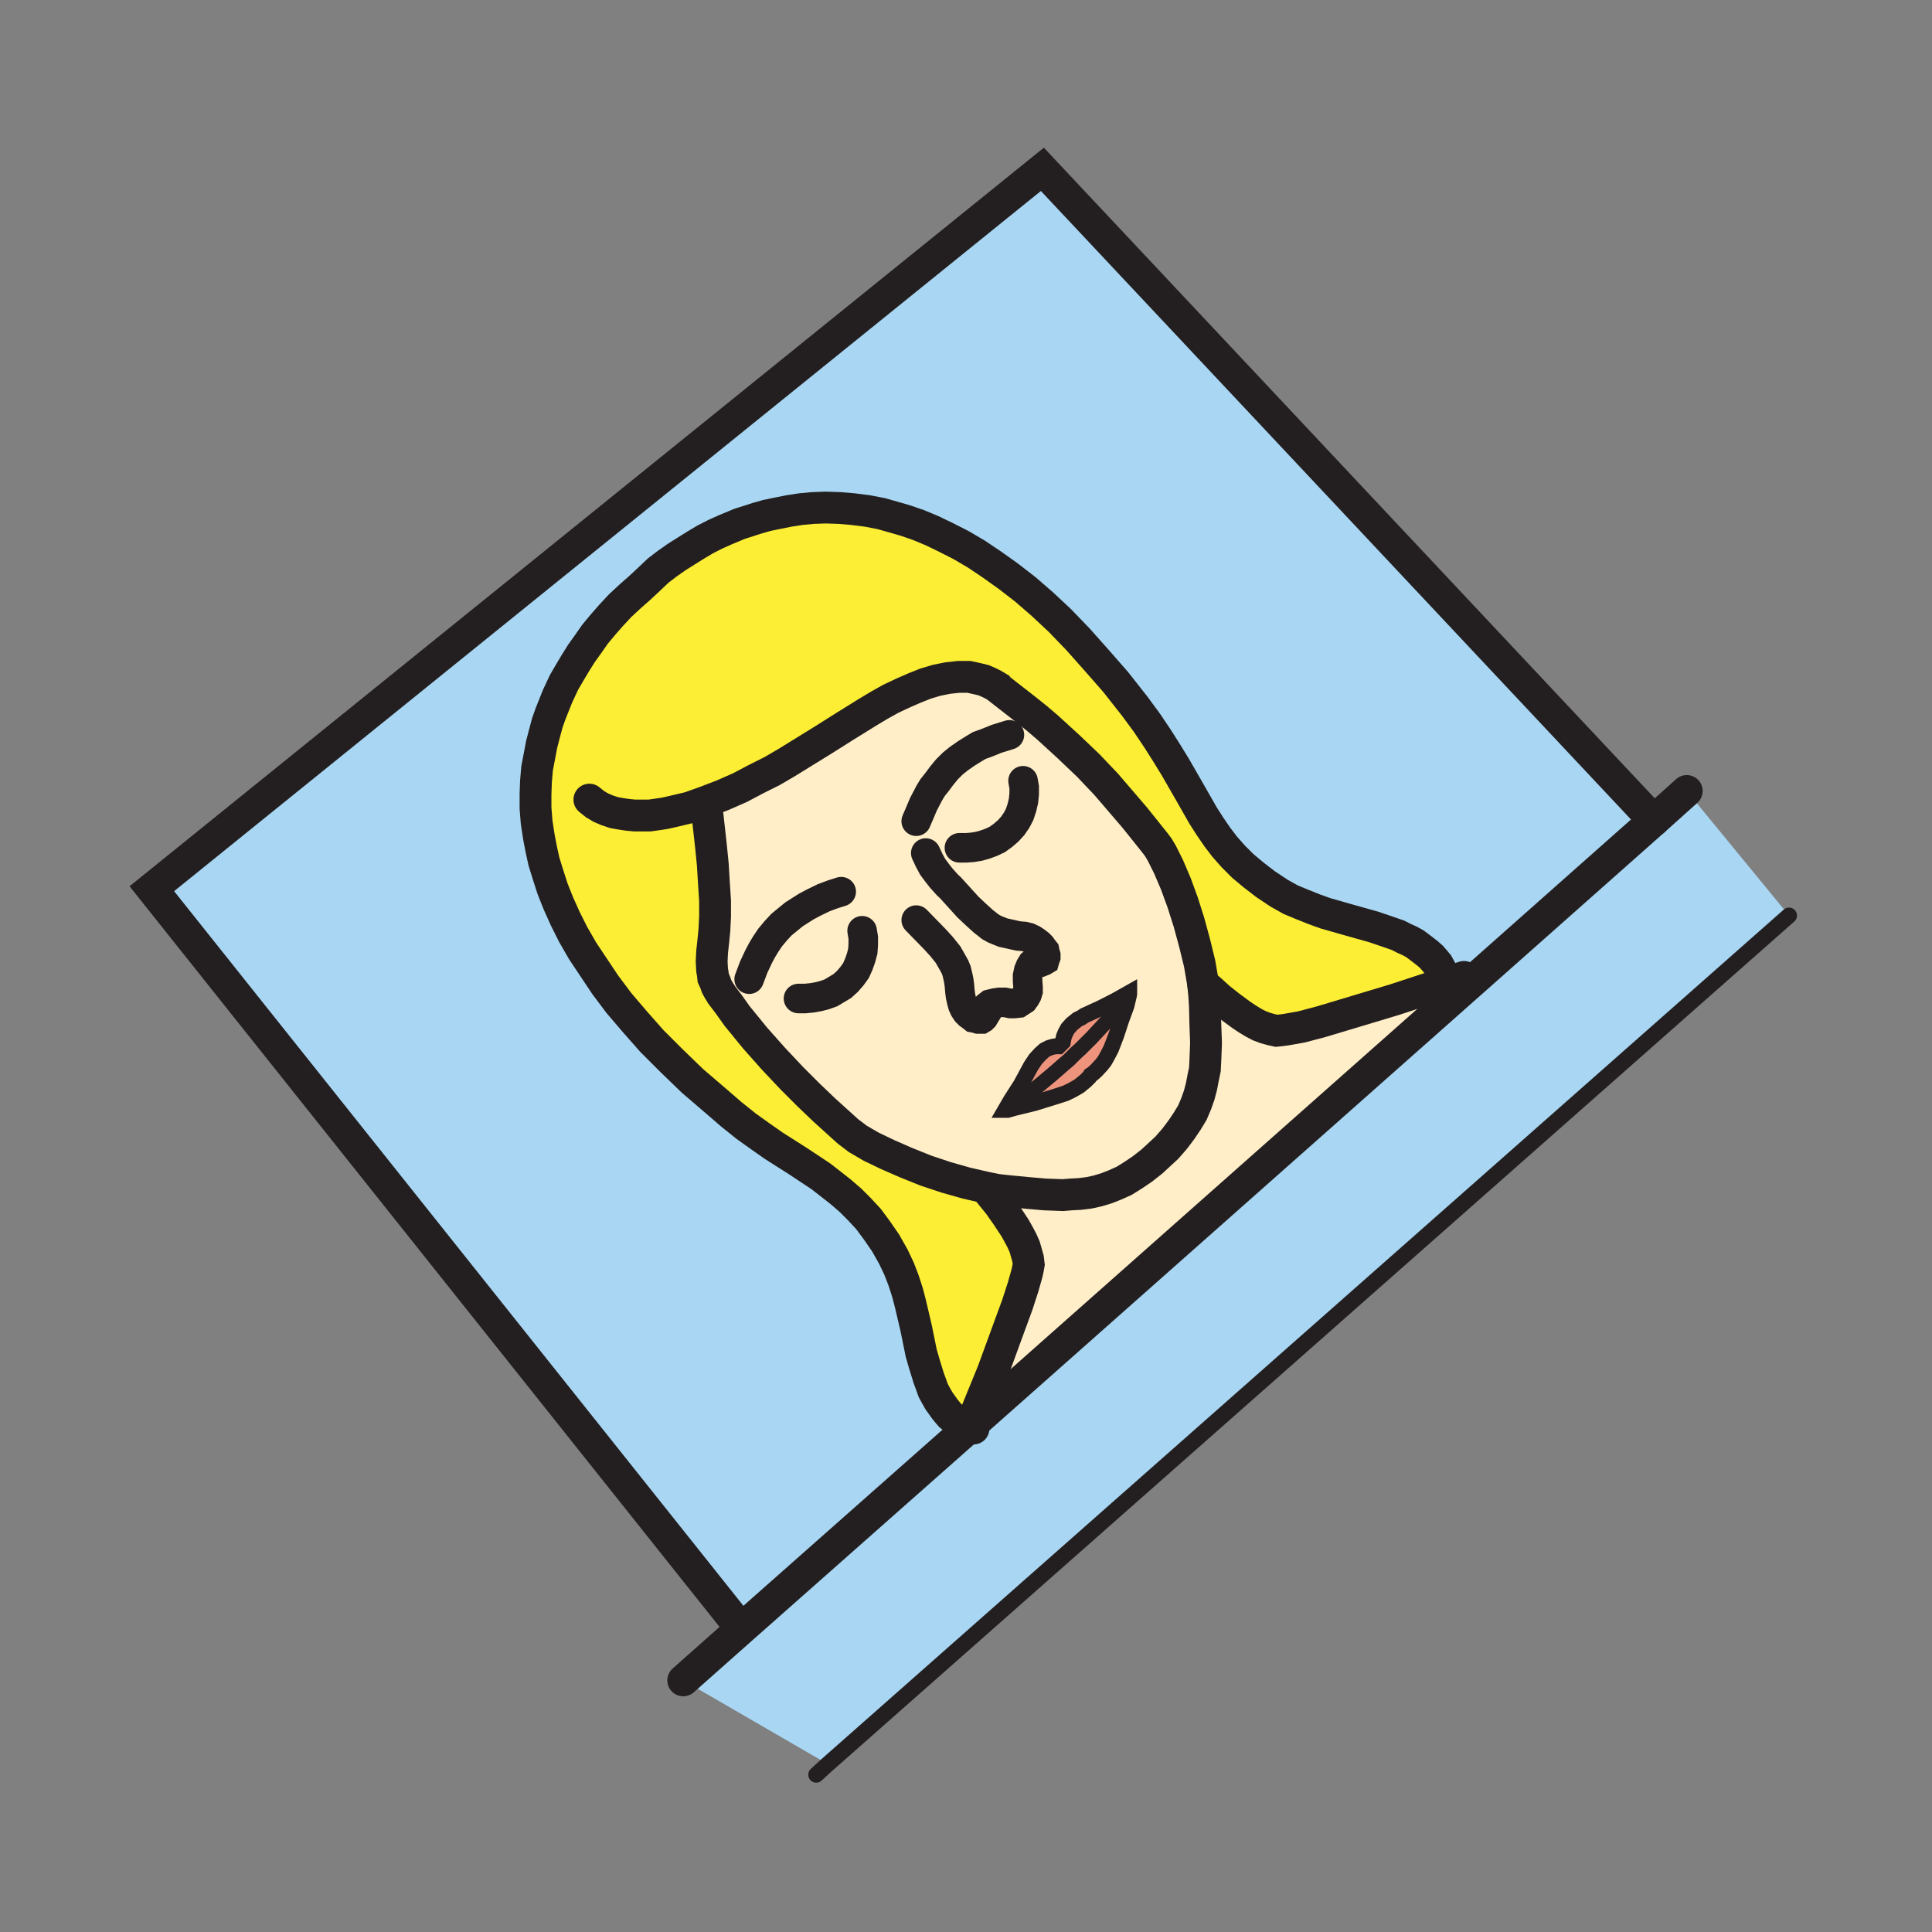 <svg id="Layer_1" xmlns="http://www.w3.org/2000/svg" viewBox="0 0 850 850" width="850" height="850"><rect x="0" y="0" width="850" height="850" fill="#808080" stroke="none"/><style>.st0{fill:#a9d7f3}.st1{fill:#ee947d}.st2{fill:#ffeec8}.st3{fill:#fbee34}.st4,.st5,.st6,.st7{fill:none;stroke:#231f20;stroke-width:13;stroke-linecap:round;stroke-miterlimit:10}.st5,.st6,.st7{stroke-width:14}.st6,.st7{stroke-width:7}.st7{stroke-width:6.5}</style><path class="st0" d="M426.6 627.8l2.7-2.5 217.3-192.5 81-71.8 14.5-13 45 54.8-423.3 373.7-.7-1-62.5-36.2 25.7-22.8z"/><path class="st0" d="M66.8 391L458.6 74.5l269 286.5-81 71.8-2.5-3-8.3 2.7-1-3.2-1-2.8-1.2-2.2-1.5-1.8-1.3-1.5-1.7-1.5-3.5-2.7-2-1.5-2.3-1.3-2.7-1.2-2.5-1.3-5.8-2-5-1.7-10.7-3-10.5-3-5-1.8-5-2-5.3-2.2-5-2.8-6-4-5.2-4-4.8-4-4.2-4.2-3.8-4.3-3.2-4.2-3.3-4.8-3-4.7-5.7-10-6.5-11.3-3.8-6.2-4-6.3-4.7-7-5.3-7.2-8.5-10.8-8.5-9.7-8-9-8-8.3-7.7-7.2-7.5-6.5-7.5-5.8-7.3-5.2-6.7-4.5-6.8-4-6.5-3.3-6.2-3-6-2.5-5.8-2-5.2-1.5-5.3-1.5-6.2-1.2-6.3-.8-6-.5-6-.2-5.7.2-5.3.5-5.2.8-5 1-4.8 1-4.2 1.2-7.8 2.5-6 2.5-4.5 2-4.5 2.3-4.2 2.5-4 2.5-4.3 2.7-4 2.8-4.2 3.2-4 3.8-4.3 4-4.2 3.7-4.3 4-4 4.3-3.5 4-3.5 4.2-3 4.3-3 4.2-2.7 4.3-2.5 4.2-2.5 4.3-2.8 6-3 7.5-1.5 4.2-1.2 4.5-1.3 5-1 5.3-1 5.2-.5 5.8-.2 5.7v6l.5 6.3 1 6.5 1 5.2 1.2 5.5 1.8 5.8 2 6.2 2.5 6.3 3 6.7 3.5 7 4.2 7.3 4.8 7.2 5.2 7.8 6 8 7 8.2 7.5 8.5 8.5 8.5 9.3 9 10.5 9 6.7 5.8 6.5 5.2 6.3 4.5 5.7 4 11 7 9.8 6.5 4.5 3.5 4.2 3.3 4.3 3.7 4 4 4 4.3 3.7 5 3.8 5.5 3.5 6.2 2.5 5.3 2 5.2 1.7 5.3 1.3 5 2.5 10.7 2.2 10.8 1.5 5.2 1.8 5.8 1 2.7 1 2.8 1.2 2.2 1.3 2.3 2.5 3.5 1.2 1.5 1.3 1.5 1.5 1.2 1.7 1.3 2.3 1.2 3 1.3-100.3 88.7-1-1z"/><path class="st1" d="M477.1 446.8l7.2-3.3 6.3-3.2 6.2-3.5v.5l-.2 1-1 4.2-2.5-1-3 4-3.3 4-6.5 7-5 5-2 1.8-3 3-2 1.7-5.5 4.8-7.2 6-4 3-4.3 2.7-2.5-.5 4.3-6.7 4.5-8.3 1-1.5 1-1.5 2-2.2 2-1.8 2-1 1.7-.5 1.3-.2h1.2l1.8-1.8.2-1.2.3-1.3.7-1.7 1-1.8 1.8-2 2.5-2 1.5-.7z"/><path class="st1" d="M447.3 484.5l4.3-2.7 4-3 7.2-6 5.5-4.8 2-1.7 3-3 2-1.8 5-5 6.5-7 3.3-4 3-4 2.5 1-2.3 6.3-2.2 6.7-2.3 6-2 3.8-1 1.7-1.2 1.5-2.3 2.5-1.7 1.5-.8.5-.5.8-1.7 1.7-2.8 2.3-1.7 1-1.8 1-2.5 1.2-4 1.3-9.7 3-9 2.2-2.8.8h-1l2.5-4.3z"/><path class="st2" d="M635.8 432.5l8.3-2.7 2.5 3-217.3 192.5-1-1 8.5-20.8 7.5-20.5 3.3-9 2.5-7.7 1.7-6 .5-2.3.3-1.7-.3-2.5-.7-2.5-.8-2.8-1.2-2.7-1.5-2.8-1.5-2.7-3.5-5.3-3.5-5-3-3.7-2.8-3.5v-.3l5 1 4.5.5 8.3.8 8 .7 8 .3 3.7-.3 3.8-.2 4-.5 3.7-.8 4-1.2 3.8-1.5 4-1.8 4-2.5 4-2.7 4.2-3.3 6.5-6 3.5-4 3-4 2.5-3.7 2.3-3.8 1.7-4 1.3-3.7 1-3.8.7-3.7.8-3.8.2-4 .3-7.7-.3-8-.2-8.3-.3-4.7-.5-5 3.5 3 3.5 3.2 4.8 3.8 5 3.7 2.7 1.8 2.8 1.7 2.5 1.3 2.7 1 2.5.7 2.3.5 2-.2 2.2-.3 6.8-1.2 8.7-2.3 10-3 22.3-6.7z"/><path class="st2" d="M530.1 442.5l.3 8.3.3 8-.3 7.8-.3 4-.8 3.8-.8 3.8-1 3.8-1.3 3.8-1.8 4-2.3 3.8-2.5 3.8-3 4-3.5 4-6.5 6-4.3 3.3-4 2.8-4 2.5-4 1.8-3.8 1.5-4 1.3-3.8.8-4 .5-3.8.3-3.8.3-8-.3-8-.8-8.3-.8-4.5-.5-5-1-8.8-2-8.8-2.5-9-3-8.8-3.5-8-3.5-7.3-3.5-6-3.5-2.3-1.8-2-1.5-10.5-9.5-6.8-6.5-7.5-7.5-8-8.5-8-9-8-9.8-3.8-5.3-3.8-5 .8 1-1.3-2-1-1.8-.8-2-.8-1.8-.3-1.8-.3-1.8-.3-3.8.3-4.3.5-4.5.5-5 .3-6v-7l-.5-7.8-.5-8.3-.8-8-1.5-13.5-1-6 7.8-3 7.5-3.3 7-3.8 7-3.5 6.5-3.8 6-3.8 10.3-6.3 9.5-6 10-6.3 5-3 5-2.8 5.3-2.5 5-2.3 5-2 5-1.5 5-1 4.8-.5h4.6l2.3.5 2.3.5 2 .5 2.3 1 2 1 2 1.3.3.3 11.8 9.3 5 4 4.8 4 9.3 8.5 8.8 8.3 7.8 8.3 6.8 7.8 6 7 8.8 11 1.5 2 1.5 2.5 3 6 3.3 7.5 3 8.3 2.8 8.8 2.5 9.3 2.3 9 1.5 8.8.5 5 .4 4.6zm-34.5 0l1-4.3.3-1v-.5l-6.3 3.5-6.3 3.3-7.3 3.3-1.5 1-1.5.8-2.5 2-1.8 2-1 1.8-.8 1.8-.3 1.3-.3 1.3-1.8 1.8h-1.3l-1.3.3-1.8.5-2 1-2 1.8-2 2.3-1 1.5-1 1.5-4.5 8.3-4.3 6.8-2.5 4.3h1.1l2.8-.8 9-2.3 9.8-3 4-1.3 2.5-1.3 1.8-1 1.8-1 2.8-2.3 1.8-1.8.5-.8.8-.5 1.8-1.5 2.3-2.5 1.3-1.5 1-1.8 2-3.8 2.3-6 2.3-6.8 2.1-6.4z"/><path class="st3" d="M428.3 624.3l1 1-2.7 2.5-3-1.3-2.3-1.2-1.7-1.3-1.5-1.2-1.3-1.5-1.2-1.5-2.5-3.5-1.3-2.3-1.2-2.2-1-2.8-1-2.7-1.8-5.8-1.5-5.2-2.2-10.8-2.5-10.7-1.3-5-1.7-5.3-2-5.2-2.5-5.3-3.5-6.2-3.8-5.5-3.7-5-4-4.3-4-4-4.3-3.7-4.2-3.3-4.5-3.5-9.8-6.5-11-7-5.7-4-6.3-4.5-6.5-5.2-6.7-5.8-10.5-9-9.3-9-8.5-8.5-7.5-8.5-7-8.2-6-8-5.2-7.8-4.8-7.2-4.2-7.3-3.5-7-3-6.7-2.5-6.3-2-6.2-1.8-5.8-1.2-5.5-1-5.2-1-6.5-.5-6.3v-6l.2-5.7.5-5.8 1-5.2 1-5.3 1.3-5 1.2-4.5 1.5-4.2 3-7.5 2.8-6 2.5-4.3 2.5-4.2 2.7-4.3 3-4.2 3-4.3 3.5-4.2 3.5-4 4-4.3 4.3-4 4.2-3.7 4.3-4 4-3.8 4.2-3.2 4-2.8 4.3-2.7 4-2.5 4.2-2.5 4.5-2.3 4.5-2 6-2.5 7.8-2.5 4.2-1.2 4.8-1 5-1 5.2-.8 5.3-.5 5.7-.2 6 .2 6 .5 6.3.8 6.2 1.2 5.3 1.5 5.2 1.5 5.8 2 6 2.5 6.2 3 6.5 3.3 6.8 4 6.7 4.5 7.3 5.2 7.5 5.8 7.5 6.5 7.7 7.2 8 8.3 8 9 8.5 9.7 8.5 10.8 5.3 7.2 4.7 7 4 6.3 3.8 6.2 6.5 11.3 5.7 10 3 4.7 3.3 4.8 3.2 4.2 3.8 4.3 4.2 4.2 4.8 4 5.2 4 6 4 5 2.8 5.3 2.2 5 2 5 1.8 10.5 3 10.7 3 5 1.7 5.8 2 2.5 1.3 2.7 1.2 2.3 1.3 2 1.5 3.5 2.7 1.7 1.5 1.3 1.5 1.5 1.8 1.2 2.2 1 2.8 1 3.2-22.2 7.3-22.3 6.7-10 3-8.7 2.3-6.8 1.2-2.2.3-2 .2-2.3-.5-2.5-.7-2.7-1-2.5-1.3-2.8-1.7-2.7-1.8-5-3.7-4.8-3.8-3.5-3.2-3.5-3-1.5-8.8-2.2-9-2.5-9.2-2.8-8.8-3-8.2-3.2-7.5-3-6-1.5-2.5-1.5-2-8.8-11-6-7-6.7-7.8-7.8-8.2-8.7-8.3-9.3-8.5-4.7-4-5-4-11.8-9.2-.2-.3-2-1.2-2-1-2.3-1-2-.5-2.2-.5-2.3-.5h-4.5l-4.7.5-5 1-5 1.5-5 2-5 2.2-5.3 2.5-5 2.8-5 3-10 6.2-9.5 6-10.2 6.3-6 3.7-6.5 3.8-7 3.5-7 3.7-7.5 3.3-7.8 3 1 6 1.5 13.5.8 8 .5 8.2.5 7.8v7l-.3 6-.5 5-.5 4.5-.2 4.2.2 3.8.3 1.7.2 1.8.8 1.7.7 2 1 1.8 1.3 2-.8-1 3.8 5 3.7 5.2 8 9.8 8 9 8 8.5 7.5 7.5 6.8 6.5 10.5 9.5 2 1.5 2.2 1.7 6 3.5 7.3 3.5 8 3.5 8.7 3.5 9 3 8.8 2.5 8.7 2v.3l2.8 3.5 3 3.7 3.5 5 3.5 5.3 1.5 2.7 1.5 2.8 1.2 2.7.8 2.8.7 2.5.3 2.5-.3 1.7-.5 2.3-1.7 6-2.5 7.7-3.3 9-7.5 20.5z"/><path class="st4" d="M403.1 361.3l1.5-3.5 1.7-4 2.5-4.8 1.5-2.5 2-2.5 2-2.7 2.3-2.8 2.5-2.5 2.7-2.2 3.3-2.3 3.2-2 2.5-1.5 2.8-1 5-2 5.5-1.7M447.8 441l.8-.2 1.7-1 .8-1 .7-1.3.5-1.5v-1.7l-.2-2.8v-2.2l.5-2.3.7-1.7.8-1.3 1.2-1 1.3-.5.5.3h.7l.8.2.5-.2.5-.3.2-.7.3-.8v-.7l-.3-1-.2-1-.8-1-.7-1-1-1-1.3-1-1.5-1-1.7-.8-2-.5-2.5-.2-2.3-.5-2.2-.5-2.3-.5-2-.8-1.7-.7-1.8-1-3.2-2.5-3.3-3-3.5-3.3-7.7-8.5-1.3-1.2-2.7-3-1.8-2.3-2-2.7-1.5-2.8-1.5-3.2"/><path class="st5" d="M529.3 432.8l3.5 3 3.5 3.2 4.8 3.8 5 3.7 2.7 1.8 2.8 1.7 2.5 1.3 2.7 1 2.5.7 2.3.5 2-.2 2.2-.3 6.8-1.2 8.7-2.3 10-3 22.3-6.7 22.2-7.3 8.3-2.7"/><path class="st4" d="M370.1 392.3l-3.8 1.2-4 1.5-4.7 2.3-2.8 1.5-2.7 1.7-2.8 1.8-2.7 2.2-2.8 2.3-2.5 2.7-2.5 3-2 3-1.5 2.5-1.5 2.8-2.2 4.7-2 5.3M451.8 437.5l-.5.8-.5.7-.5.8-1 .7-1.2.8-1.8.2h-1.7l-2.5-.5h-2.5l-2 .3-2 .5-1.3 1-1 1-.5 1.2v1.3l.3.7-.3.5-.5.5-.5.3h-1.5l-1-.3-1-.2-1-.8-1-.7-1-1-1-1.5-.7-1.5-.5-1.8-.5-2.2-.3-2.3-.2-2.5-.3-2.2-.5-2.3-.5-2-.7-1.7-1-1.8-2-3.5-2.8-3.5-3.2-3.5-8-8.2"/><path class="st5" d="M433.8 522.8l2.8 3.5 3 3.7 3.5 5 3.5 5.3 1.5 2.7 1.5 2.8 1.2 2.7.8 2.8.7 2.5.3 2.5-.3 1.7-.5 2.3-1.7 6-2.5 7.7-3.3 9-7.5 20.5-8.5 20.8"/><path class="st4" d="M351.3 439.3h3l3-.3 2.8-.5 2.7-.7 2.8-1 2.5-1.5 2.5-1.5 2.2-2 2-2.3 1.8-2.5 1.2-2.7 1-2.8.8-3 .2-3v-3l-.5-3M422.1 373h3l2.7-.2 3-.5 2.8-.8 2.7-1 2.5-1.2 2.5-1.8 2.3-2 2-2.2 1.7-2.5 1.3-2.5 1-3 .7-3 .3-3v-3l-.5-2.8"/><path class="st5" d="M310.3 352.8l1 6 1.5 13.5.8 8 .5 8.2.5 7.8v7l-.3 6-.5 5-.5 4.5-.2 4.2.2 3.8.3 1.7.2 1.8.8 1.7.7 2 1 1.8 1.3 2-.8-1 3.8 5 3.7 5.2 8 9.8 8 9 8 8.5 7.5 7.5 6.8 6.5 10.5 9.5 2 1.5 2.2 1.7 6 3.5 7.3 3.5 8 3.5 8.7 3.5 9 3 8.8 2.5 8.7 2 5 1 4.5.5 8.3.8 8 .7 8 .3 3.7-.3 3.8-.2 4-.5 3.7-.8 4-1.2 3.8-1.5 4-1.8 4-2.5 4-2.7 4.2-3.3 6.5-6 3.5-4 3-4 2.5-3.7 2.3-3.8 1.7-4 1.3-3.7 1-3.8.7-3.7.8-3.8.2-4 .3-7.7-.3-8-.2-8.3-.3-4.7-.5-5-1.5-8.8-2.2-9-2.5-9.2-2.8-8.8-3-8.2-3.2-7.5-3-6-1.5-2.5-1.5-2-8.8-11-6-7-6.7-7.8-7.8-8.2-8.7-8.3-9.3-8.5-4.7-4-5-4-11.8-9.2-.2-.3-2-1.2-2-1-2.3-1-2-.5-2.2-.5-2.3-.5h-4.5l-4.7.5-5 1-5 1.5-5 2-5 2.2-5.3 2.5-5 2.8-5 3-10 6.2-9.5 6-10.2 6.3-6 3.7-6.5 3.8-7 3.5-7 3.7-7.5 3.3-7.8 3-7 2.5-7.2 1.7-3.5.8-3.3.5-3.5.5h-6.5l-3.2-.3-3.3-.5-2.7-.5-3-1-2.8-1.2-2.5-1.5-2.5-2"/><path class="st5" d="M428.3 628.5l-1.7-.7-3-1.3-2.3-1.2-1.7-1.3-1.5-1.2-1.3-1.5-1.2-1.5-2.5-3.5-1.3-2.3-1.2-2.2-1-2.8-1-2.7-1.8-5.8-1.5-5.2-2.2-10.8-2.5-10.7-1.3-5-1.7-5.3-2-5.2-2.5-5.3-3.5-6.2-3.8-5.5-3.7-5-4-4.3-4-4-4.3-3.7-4.2-3.3-4.5-3.5-9.8-6.5-11-7-5.7-4-6.3-4.5-6.5-5.2-6.7-5.8-10.5-9-9.3-9-8.5-8.5-7.5-8.5-7-8.2-6-8-5.2-7.8-4.8-7.2-4.2-7.3-3.5-7-3-6.7-2.5-6.3-2-6.2-1.8-5.8-1.2-5.5-1-5.2-1-6.5-.5-6.3v-6l.2-5.7.5-5.8 1-5.2 1-5.3 1.3-5 1.2-4.5 1.5-4.2 3-7.5 2.8-6 2.5-4.3 2.5-4.2 2.7-4.3 3-4.2 3-4.3 3.5-4.2 3.5-4 4-4.3 4.3-4 4.2-3.7 4.3-4 4-3.8 4.2-3.2 4-2.8 4.3-2.7 4-2.5 4.2-2.5 4.5-2.3 4.5-2 6-2.5 7.8-2.5 4.2-1.2 4.8-1 5-1 5.2-.8 5.3-.5 5.7-.2 6 .2 6 .5 6.3.8 6.2 1.2 5.3 1.5 5.2 1.5 5.8 2 6 2.5 6.2 3 6.5 3.3 6.8 4 6.7 4.5 7.3 5.2 7.5 5.8 7.5 6.5 7.7 7.2 8 8.3 8 9 8.5 9.7 8.5 10.8 5.3 7.2 4.7 7 4 6.3 3.8 6.2 6.5 11.3 5.7 10 3 4.7 3.3 4.8 3.2 4.2 3.8 4.3 4.2 4.2 4.8 4 5.2 4 6 4 5 2.8 5.3 2.2 5 2 5 1.8 10.5 3 10.7 3 5 1.7 5.8 2 2.5 1.3 2.7 1.2 2.3 1.3 2 1.5 3.5 2.7 1.7 1.5 1.3 1.5 1.5 1.8 1.2 2.2 1 2.8 1 3.2v.3"/><path class="st6" d="M495.6 442.5l1-4.2.2-1v-.5l-6.2 3.5-6.3 3.2-7.2 3.3-1.5 1-1.5.7-2.5 2-1.8 2-1 1.8-.7 1.7-.3 1.3-.2 1.2-1.8 1.8h-1.2l-1.3.2-1.7.5-2 1-2 1.8-2 2.2-1 1.5-1 1.5-4.5 8.3-4.3 6.7-2.5 4.3h1l2.8-.8 9-2.2 9.7-3 4-1.3 2.5-1.2 1.8-1 1.7-1 2.8-2.3 1.7-1.7.5-.8.8-.5 1.7-1.5 2.3-2.5 1.2-1.5 1-1.7 2-3.8 2.3-6 2.2-6.7z"/><path class="st7" d="M447.3 484.5l4.3-2.7 4-3 7.2-6 5.5-4.8 2-1.7 3-3 2-1.8 5-5 6.5-7 3.3-4 3-4"/><path class="st5" d="M325.3 715.5L66.8 391 458.6 74.5l269 286.5"/><path class="st5" d="M300.6 739.3l25.7-22.8 100.3-88.7 2.7-2.5 217.3-192.5 81-71.8 14.5-13"/><path class="st6" d="M359.1 780.8l4.7-4.3 423.3-373.7"/></svg>
